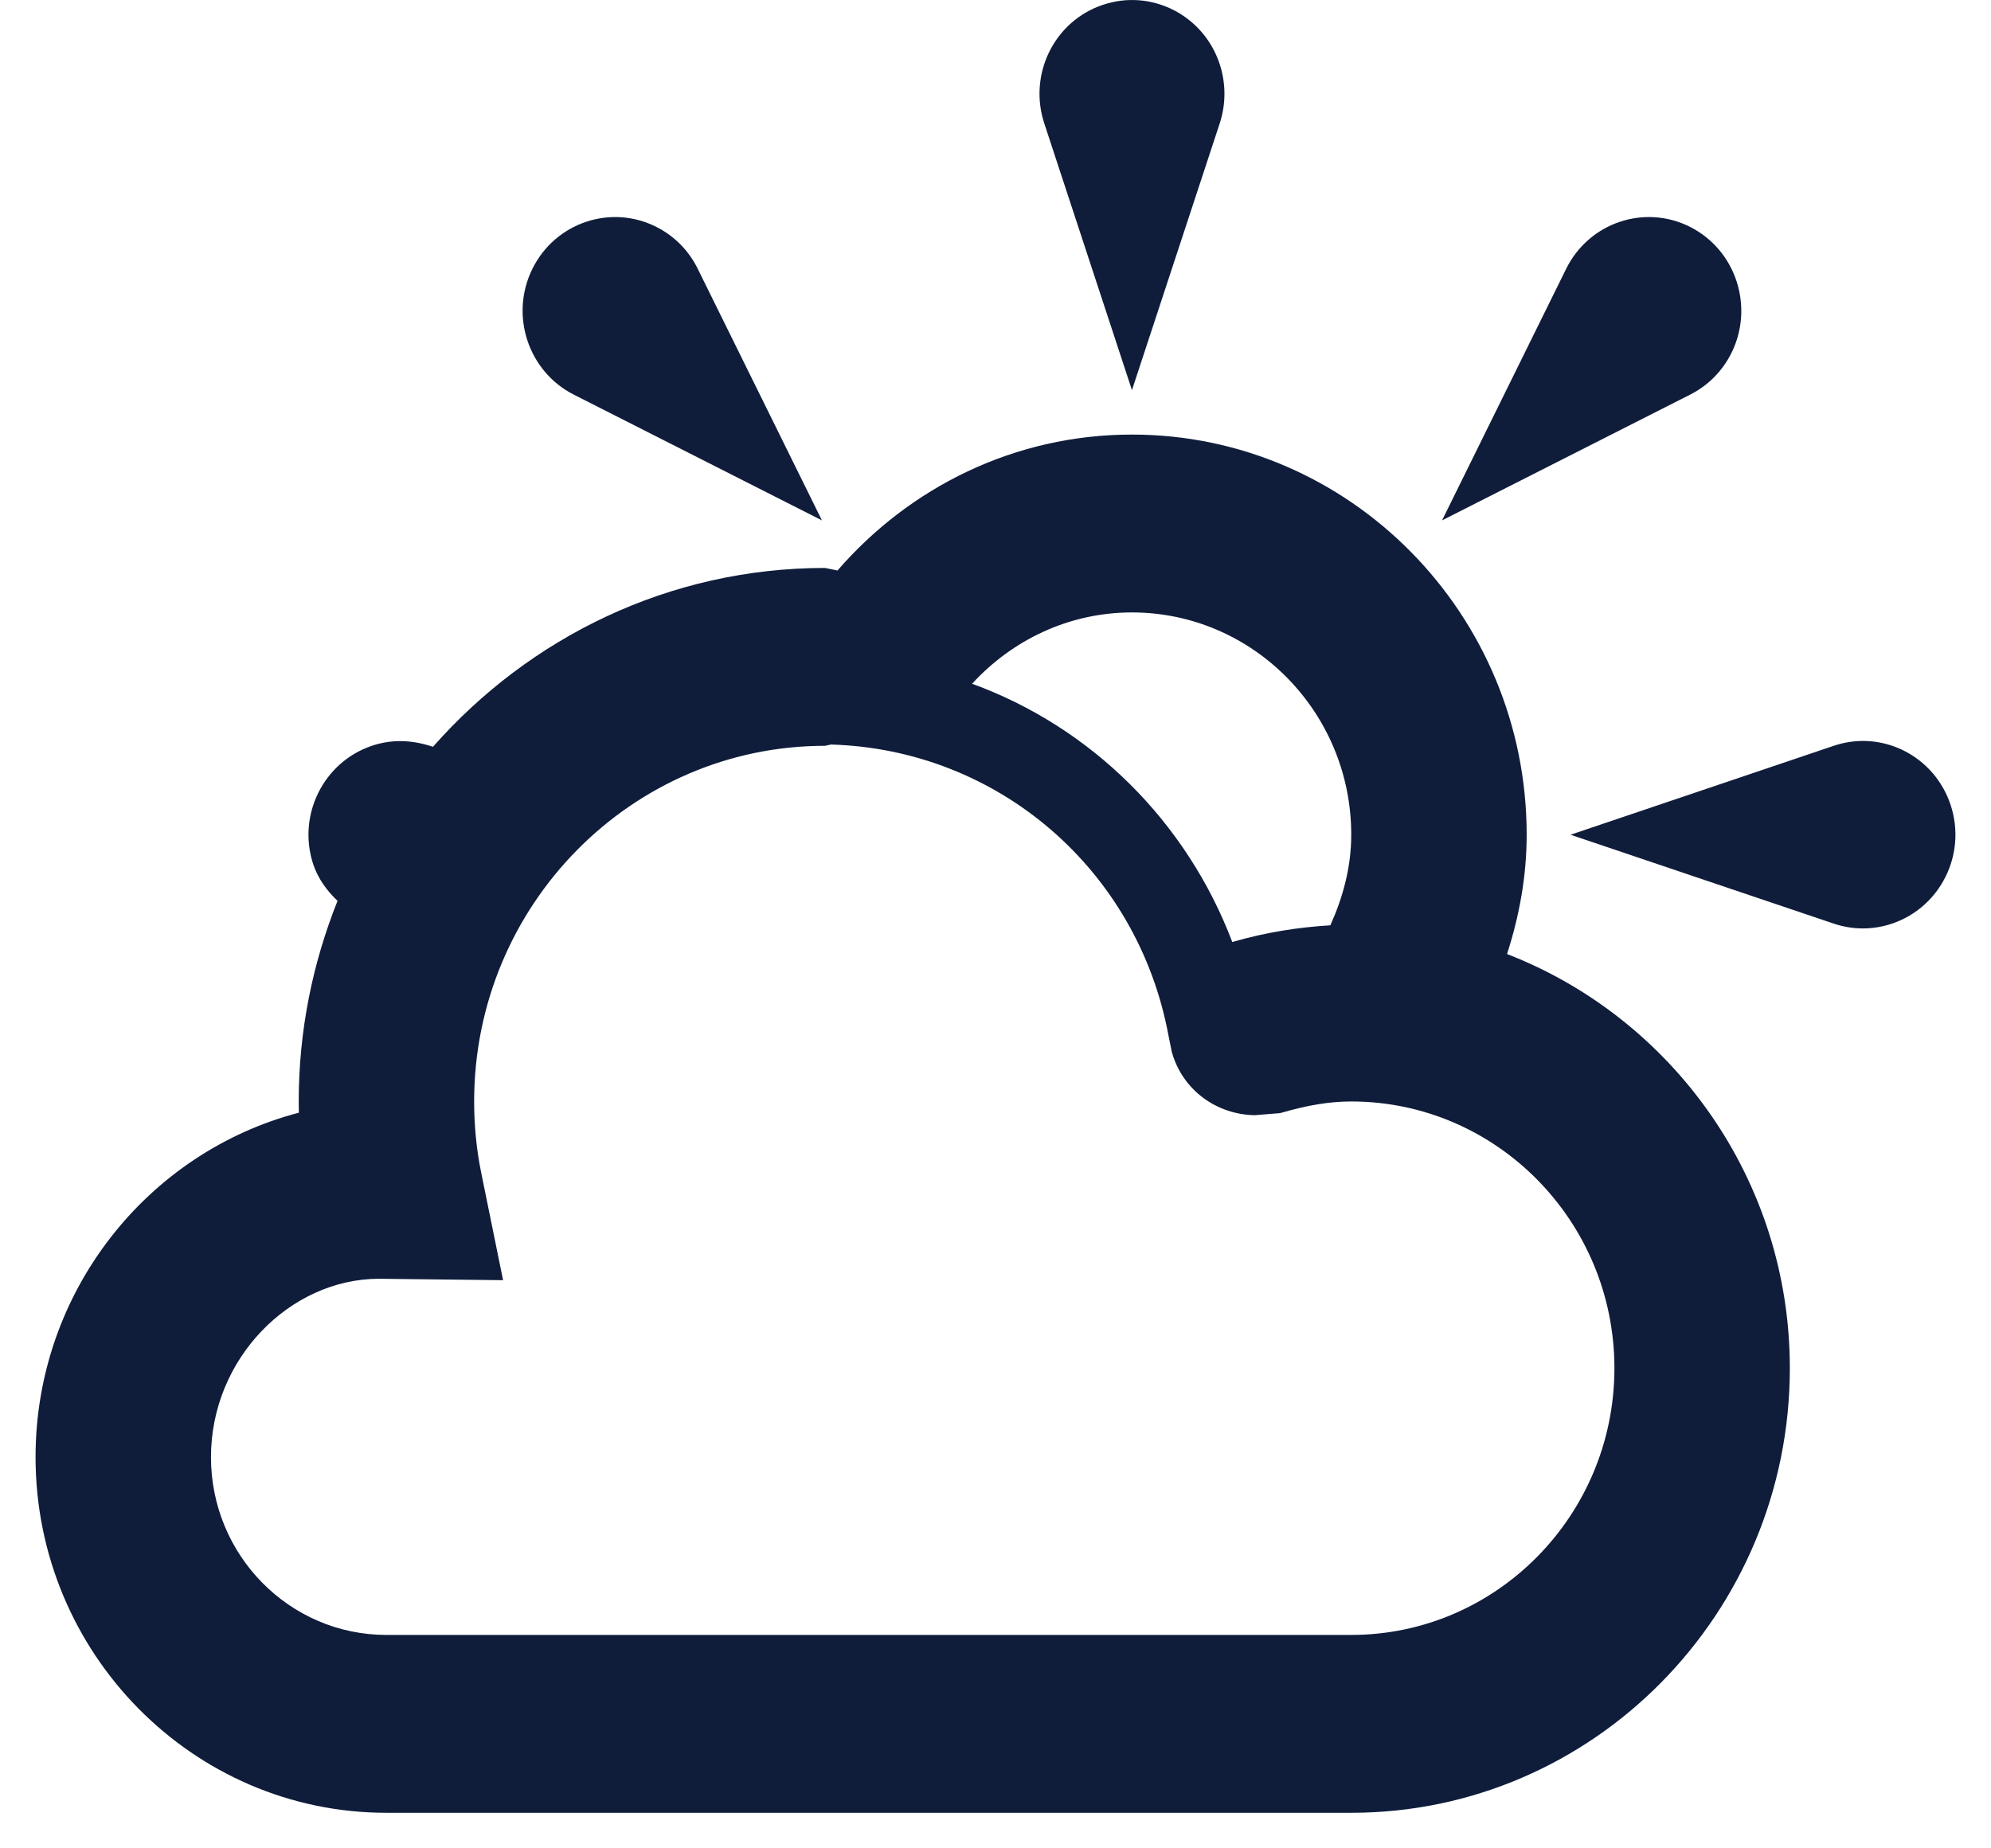 <svg width="28" height="26" viewBox="0 0 28 26" fill="none" xmlns="http://www.w3.org/2000/svg">
<path d="M17.153 1.736L15.919 5.488L14.686 1.736C14.459 1.044 14.826 0.299 15.507 0.069C16.189 -0.163 16.926 0.211 17.153 0.902C17.245 1.184 17.239 1.474 17.153 1.736ZM23.769 5.551L20.28 7.32L22.025 3.782C22.347 3.13 23.128 2.868 23.769 3.192C24.412 3.518 24.671 4.31 24.352 4.961C24.22 5.227 24.014 5.427 23.769 5.551ZM25.788 12.992L22.087 11.742L25.788 10.491C26.47 10.26 27.205 10.634 27.433 11.325C27.66 12.016 27.291 12.761 26.609 12.992C26.331 13.086 26.045 13.079 25.788 12.992ZM9.813 3.782L11.559 7.32L8.069 5.551C7.426 5.224 7.166 4.432 7.487 3.782C7.809 3.13 8.591 2.868 9.231 3.192C9.494 3.325 9.691 3.534 9.813 3.782ZM21.194 13.42C21.365 12.89 21.47 12.331 21.47 11.742C21.47 8.639 18.98 6.113 15.919 6.113C14.266 6.113 12.79 6.856 11.778 8.025L11.602 7.989C9.411 7.989 7.446 8.965 6.089 10.505C5.793 10.405 5.507 10.397 5.229 10.491C4.547 10.722 4.178 11.468 4.405 12.158C4.476 12.367 4.6 12.532 4.747 12.672C4.398 13.544 4.201 14.496 4.201 15.494L4.203 15.652C2.075 16.208 0.5 18.169 0.5 20.497C0.5 23.256 2.714 25.5 5.434 25.5H19.003C22.404 25.5 25.171 22.695 25.171 19.246C25.171 16.583 23.513 14.319 21.194 13.42ZM15.919 8.615C17.62 8.615 19.003 10.017 19.003 11.742C19.003 12.2 18.885 12.625 18.709 13.016C18.273 13.043 17.821 13.109 17.33 13.251C16.688 11.559 15.352 10.231 13.671 9.618C14.233 9.005 15.03 8.615 15.919 8.615ZM19.003 22.998H5.434C4.072 22.998 2.967 21.877 2.967 20.497C2.967 19.117 4.072 17.995 5.321 17.988L7.075 18.008L6.769 16.505C6.701 16.176 6.668 15.834 6.668 15.494C6.668 12.735 8.882 10.491 11.602 10.491L11.687 10.473C14.036 10.542 15.998 12.232 16.432 14.563L16.479 14.796C16.631 15.341 17.117 15.679 17.646 15.687L18.003 15.658C18.387 15.545 18.704 15.494 19.003 15.494C21.043 15.494 22.704 17.177 22.704 19.246C22.704 21.315 21.043 22.998 19.003 22.998Z" fill="#0F1D3B"/>
</svg>
